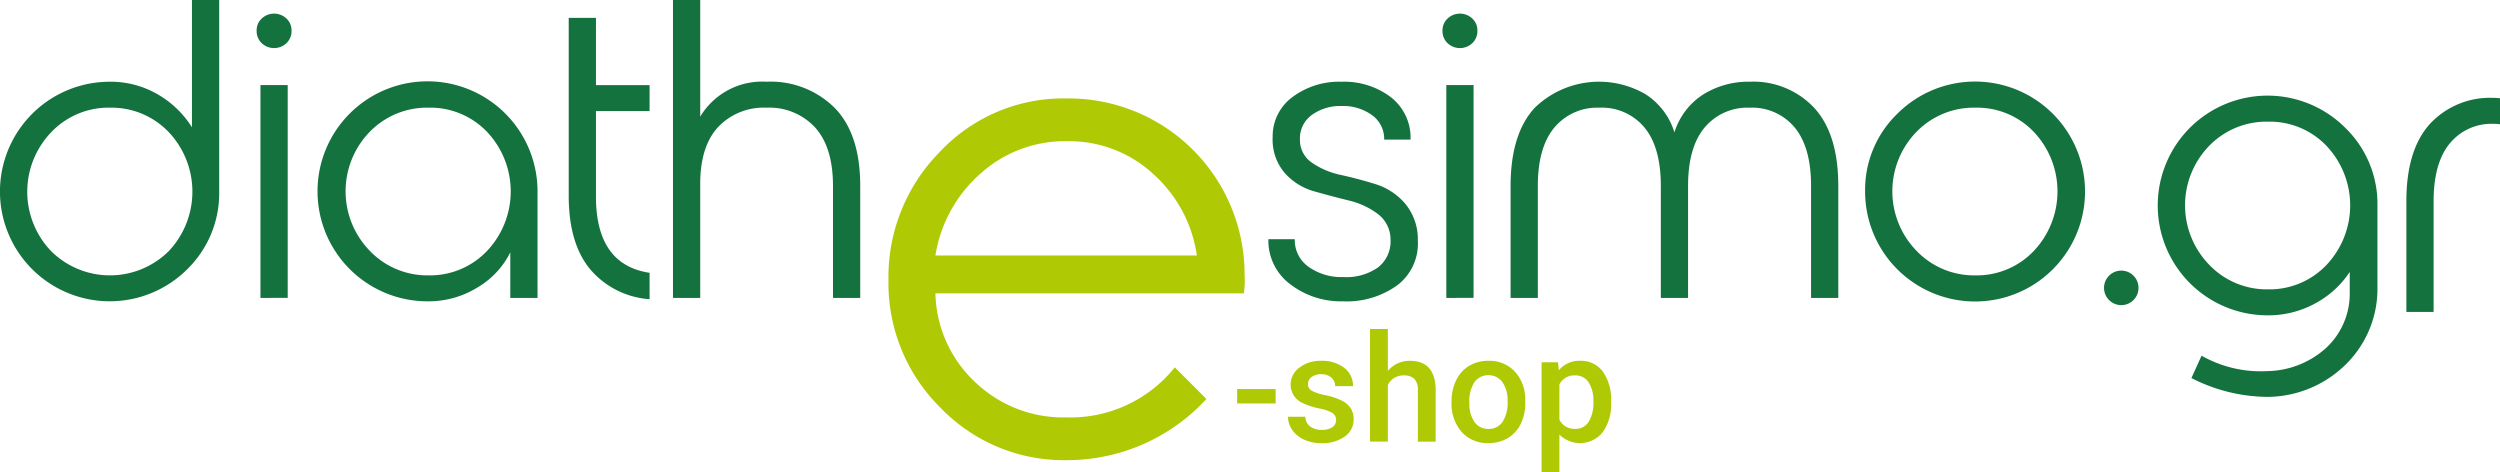 <svg xmlns="http://www.w3.org/2000/svg" width="273.475" height="51.65" viewBox="0 0 273.475 51.65"><g transform="translate(0)"><path d="M723.381,251.957v-12.1q0-5.632,2.584-8.473a8.947,8.947,0,0,1,6.96-2.84,3.955,3.955,0,0,1,.7.047v2.84a3.953,3.953,0,0,0-.7-.047,5.892,5.892,0,0,0-4.795,2.142q-1.771,2.142-1.769,6.332v12.1Z" transform="translate(-460.148 -217.837)" fill="#14723e"/><path d="M362.882,233.857a11.615,11.615,0,0,1-3.492,8.5,12.008,12.008,0,1,1-8.473-20.509,10.238,10.238,0,0,1,5.191,1.351,10.776,10.776,0,0,1,3.794,3.631v-13.92h2.98Zm-11.965-9.172a8.636,8.636,0,0,0-6.4,2.678,9.391,9.391,0,0,0-.023,13.012,9.132,9.132,0,0,0,12.873,0,9.482,9.482,0,0,0-.023-13.036A8.653,8.653,0,0,0,350.917,224.686Z" transform="translate(-338.905 -212.907)" fill="#14723e"/><path d="M383.167,218.319a1.97,1.97,0,0,1-2.7,0,1.817,1.817,0,0,1-.559-1.373,1.765,1.765,0,0,1,.559-1.327,1.972,1.972,0,0,1,2.7,0,1.765,1.765,0,0,1,.559,1.327A1.817,1.817,0,0,1,383.167,218.319Zm-2.84,27.864V222.9h2.98v23.278Z" transform="translate(-351.835 -213.594)" fill="#14723e"/><path d="M401.78,249.986a12.033,12.033,0,1,1,11.965-12.012v11.639h-2.98v-4.981a9.234,9.234,0,0,1-3.631,3.864A10.173,10.173,0,0,1,401.78,249.986Zm-6.378-5.517a8.709,8.709,0,0,0,6.425,2.677,8.6,8.6,0,0,0,6.378-2.654,9.481,9.481,0,0,0,.024-13.036,8.578,8.578,0,0,0-6.4-2.654,8.727,8.727,0,0,0-6.448,2.654,9.33,9.33,0,0,0,.023,13.013Z" transform="translate(-354.945 -217.024)" fill="#14723e"/><path d="M438.617,225.959h-5.866v9.358q0,7.45,5.866,8.334v2.886a9.369,9.369,0,0,1-6.425-3.189q-2.374-2.769-2.421-7.937V215.763h2.98v7.356h5.866Z" transform="translate(-367.559 -213.808)" fill="#14723e"/><path d="M456.672,221.846a9.93,9.93,0,0,1,7.449,2.864q2.793,2.862,2.793,8.543V245.5h-2.98V233.253q0-4.236-1.955-6.4a6.8,6.8,0,0,0-5.307-2.165,6.869,6.869,0,0,0-5.307,2.119q-1.955,2.119-1.955,6.215V245.5h-2.98v-32.59h2.98v12.757A7.9,7.9,0,0,1,456.672,221.846Z" transform="translate(-372.813 -212.907)" fill="#14723e"/><g transform="translate(135.333 35.988)"><path d="M540.783,276.642h-4.212v-1.573h4.212Z" transform="translate(-536.571 -268.498)" fill="#afca05"/><path d="M549.948,277.04a.883.883,0,0,0-.429-.794,4.554,4.554,0,0,0-1.424-.481,7.329,7.329,0,0,1-1.661-.53,2.216,2.216,0,0,1-1.46-2.046,2.31,2.31,0,0,1,.947-1.877,3.741,3.741,0,0,1,2.407-.754,3.9,3.9,0,0,1,2.516.77,2.445,2.445,0,0,1,.958,2h-1.95a1.2,1.2,0,0,0-.417-.935,1.6,1.6,0,0,0-1.107-.373,1.726,1.726,0,0,0-1.047.3.936.936,0,0,0-.4.794.79.79,0,0,0,.377.7,5.192,5.192,0,0,0,1.525.5,7.215,7.215,0,0,1,1.8.6,2.548,2.548,0,0,1,.971.838,2.143,2.143,0,0,1,.317,1.188,2.262,2.262,0,0,1-.971,1.9,4.142,4.142,0,0,1-2.544.726,4.493,4.493,0,0,1-1.9-.385,3.132,3.132,0,0,1-1.3-1.059,2.507,2.507,0,0,1-.466-1.452h1.894a1.373,1.373,0,0,0,.522,1.063,2.027,2.027,0,0,0,1.276.373,1.973,1.973,0,0,0,1.171-.293A.906.906,0,0,0,549.948,277.04Z" transform="translate(-539.129 -267.075)" fill="#afca05"/><path d="M559.752,270.06a3.053,3.053,0,0,1,2.415-1.107q2.776,0,2.816,3.169v5.672h-1.95v-5.6a1.713,1.713,0,0,0-.389-1.271,1.592,1.592,0,0,0-1.143-.373,1.878,1.878,0,0,0-1.749,1.043v6.2H557.8V265.471h1.949Z" transform="translate(-543.266 -265.471)" fill="#afca05"/><path d="M570.827,274.978a5.119,5.119,0,0,1,.505-2.3,3.693,3.693,0,0,1,1.42-1.573,4.005,4.005,0,0,1,2.1-.55,3.794,3.794,0,0,1,2.852,1.131,4.452,4.452,0,0,1,1.183,3l.008.457a5.163,5.163,0,0,1-.494,2.295,3.648,3.648,0,0,1-1.412,1.564,4.033,4.033,0,0,1-2.122.554,3.765,3.765,0,0,1-2.941-1.224,4.686,4.686,0,0,1-1.1-3.261Zm1.95.168a3.5,3.5,0,0,0,.553,2.1,1.8,1.8,0,0,0,1.54.758,1.78,1.78,0,0,0,1.536-.77,3.864,3.864,0,0,0,.55-2.255,3.452,3.452,0,0,0-.566-2.086,1.906,1.906,0,0,0-3.053-.012A3.788,3.788,0,0,0,572.777,275.146Z" transform="translate(-547.373 -267.075)" fill="#afca05"/><path d="M592.816,275.146a5.169,5.169,0,0,1-.915,3.214,3.177,3.177,0,0,1-4.742.26v4.116H585.21V270.717h1.8l.08.883a2.864,2.864,0,0,1,2.335-1.043,2.959,2.959,0,0,1,2.491,1.184,5.3,5.3,0,0,1,.9,3.285Zm-1.942-.168a3.623,3.623,0,0,0-.518-2.062,1.682,1.682,0,0,0-1.48-.762,1.8,1.8,0,0,0-1.717.987v3.851A1.812,1.812,0,0,0,588.893,278a1.68,1.68,0,0,0,1.456-.75A3.988,3.988,0,0,0,590.874,274.978Z" transform="translate(-551.909 -267.075)" fill="#afca05"/></g><path d="M549.714,249.986a9.093,9.093,0,0,1-5.75-1.862,5.94,5.94,0,0,1-2.4-4.935h2.886a3.566,3.566,0,0,0,1.513,3.026,6.219,6.219,0,0,0,3.794,1.117,6,6,0,0,0,3.818-1.071,3.589,3.589,0,0,0,1.35-2.98,3.511,3.511,0,0,0-1.373-2.84,8.542,8.542,0,0,0-3.212-1.489q-1.886-.465-3.771-1a6.722,6.722,0,0,1-3.212-2,5.572,5.572,0,0,1-1.327-3.887,5.323,5.323,0,0,1,2.165-4.423,8.52,8.52,0,0,1,5.377-1.676,8.421,8.421,0,0,1,5.4,1.7,5.6,5.6,0,0,1,2.141,4.632H554.23a3.186,3.186,0,0,0-1.327-2.677,5.376,5.376,0,0,0-3.329-1,5.278,5.278,0,0,0-3.259.978,3.143,3.143,0,0,0-1.3,2.654,2.975,2.975,0,0,0,1.3,2.56,8.648,8.648,0,0,0,3.189,1.351q1.886.418,3.771,1a7,7,0,0,1,3.236,2.118,6.1,6.1,0,0,1,1.4,4.05,5.725,5.725,0,0,1-2.235,4.888A9.447,9.447,0,0,1,549.714,249.986Z" transform="translate(-402.814 -217.024)" fill="#14723e"/><path d="M572.637,218.319a1.97,1.97,0,0,1-2.7,0,1.82,1.82,0,0,1-.559-1.373,1.768,1.768,0,0,1,.559-1.327,1.972,1.972,0,0,1,2.7,0,1.763,1.763,0,0,1,.559,1.327A1.815,1.815,0,0,1,572.637,218.319Zm-2.84,27.864V222.9h2.98v23.278Z" transform="translate(-411.584 -213.594)" fill="#14723e"/><path d="M606.423,225.963a9.112,9.112,0,0,1,7.053,2.864q2.629,2.862,2.63,8.543v12.244h-2.979V237.37q0-4.236-1.792-6.4a6.039,6.039,0,0,0-4.912-2.165,6.1,6.1,0,0,0-4.935,2.165q-1.817,2.165-1.816,6.4v12.244h-2.979V237.37q0-4.236-1.792-6.4a6.039,6.039,0,0,0-4.912-2.165,6.1,6.1,0,0,0-4.935,2.165q-1.817,2.165-1.816,6.4v12.244h-2.98V237.37q0-5.68,2.63-8.543a10.1,10.1,0,0,1,12.175-1.467,7.633,7.633,0,0,1,3.119,4.144,7.586,7.586,0,0,1,3.143-4.144A9.343,9.343,0,0,1,606.423,225.963Z" transform="translate(-415.015 -217.024)" fill="#14723e"/><path d="M640.415,229.478a12.029,12.029,0,1,1-3.514,8.5A11.577,11.577,0,0,1,640.415,229.478Zm14.945,1.979a8.575,8.575,0,0,0-6.4-2.654,8.726,8.726,0,0,0-6.448,2.654,9.33,9.33,0,0,0,.023,13.013,8.709,8.709,0,0,0,6.425,2.677,8.6,8.6,0,0,0,6.378-2.654,9.48,9.48,0,0,0,.023-13.036Z" transform="translate(-432.877 -217.024)" fill="#14723e"/><path d="M512.179,258.051a14.615,14.615,0,0,1-11.845,5.475,13.927,13.927,0,0,1-10.045-3.911,13.675,13.675,0,0,1-4.294-9.662h33.74a9.972,9.972,0,0,0,.077-2.07,19.239,19.239,0,0,0-19.477-19.247,18.507,18.507,0,0,0-13.841,5.828,19.461,19.461,0,0,0-5.636,14.033,19.128,19.128,0,0,0,5.674,13.956,18.748,18.748,0,0,0,13.879,5.751,20.713,20.713,0,0,0,15.229-6.693ZM490.9,236.879a13.781,13.781,0,0,1,9.508-3.566,13.548,13.548,0,0,1,9.393,3.566,14.778,14.778,0,0,1,4.793,8.933h-28.6A15.054,15.054,0,0,1,490.9,236.879Z" transform="translate(-383.669 -217.867)" fill="#afca05"/><path d="M704.177,231.714a12.016,12.016,0,1,0-8.5,20.508,10.706,10.706,0,0,0,5.168-1.28,10.408,10.408,0,0,0,3.818-3.468v2.235a8.1,8.1,0,0,1-2.63,6.122,9.8,9.8,0,0,1-6.308,2.491,13.148,13.148,0,0,1-7.271-1.683l-1.11,2.445a18.5,18.5,0,0,0,8.335,2.059,12.294,12.294,0,0,0,8.5-3.5,11.578,11.578,0,0,0,3.515-8.5v-8.939A11.578,11.578,0,0,0,704.177,231.714Zm-2.072,15.014a8.6,8.6,0,0,1-6.378,2.654,8.711,8.711,0,0,1-6.424-2.677,9.331,9.331,0,0,1-.024-13.013,8.729,8.729,0,0,1,6.448-2.654,8.577,8.577,0,0,1,6.4,2.654,9.482,9.482,0,0,1-.023,13.036Z" transform="translate(-447.625 -217.729)" fill="#14723e"/><circle cx="1.888" cy="1.888" r="1.888" transform="translate(230.158 29.602)" fill="#14723e"/></g></svg>